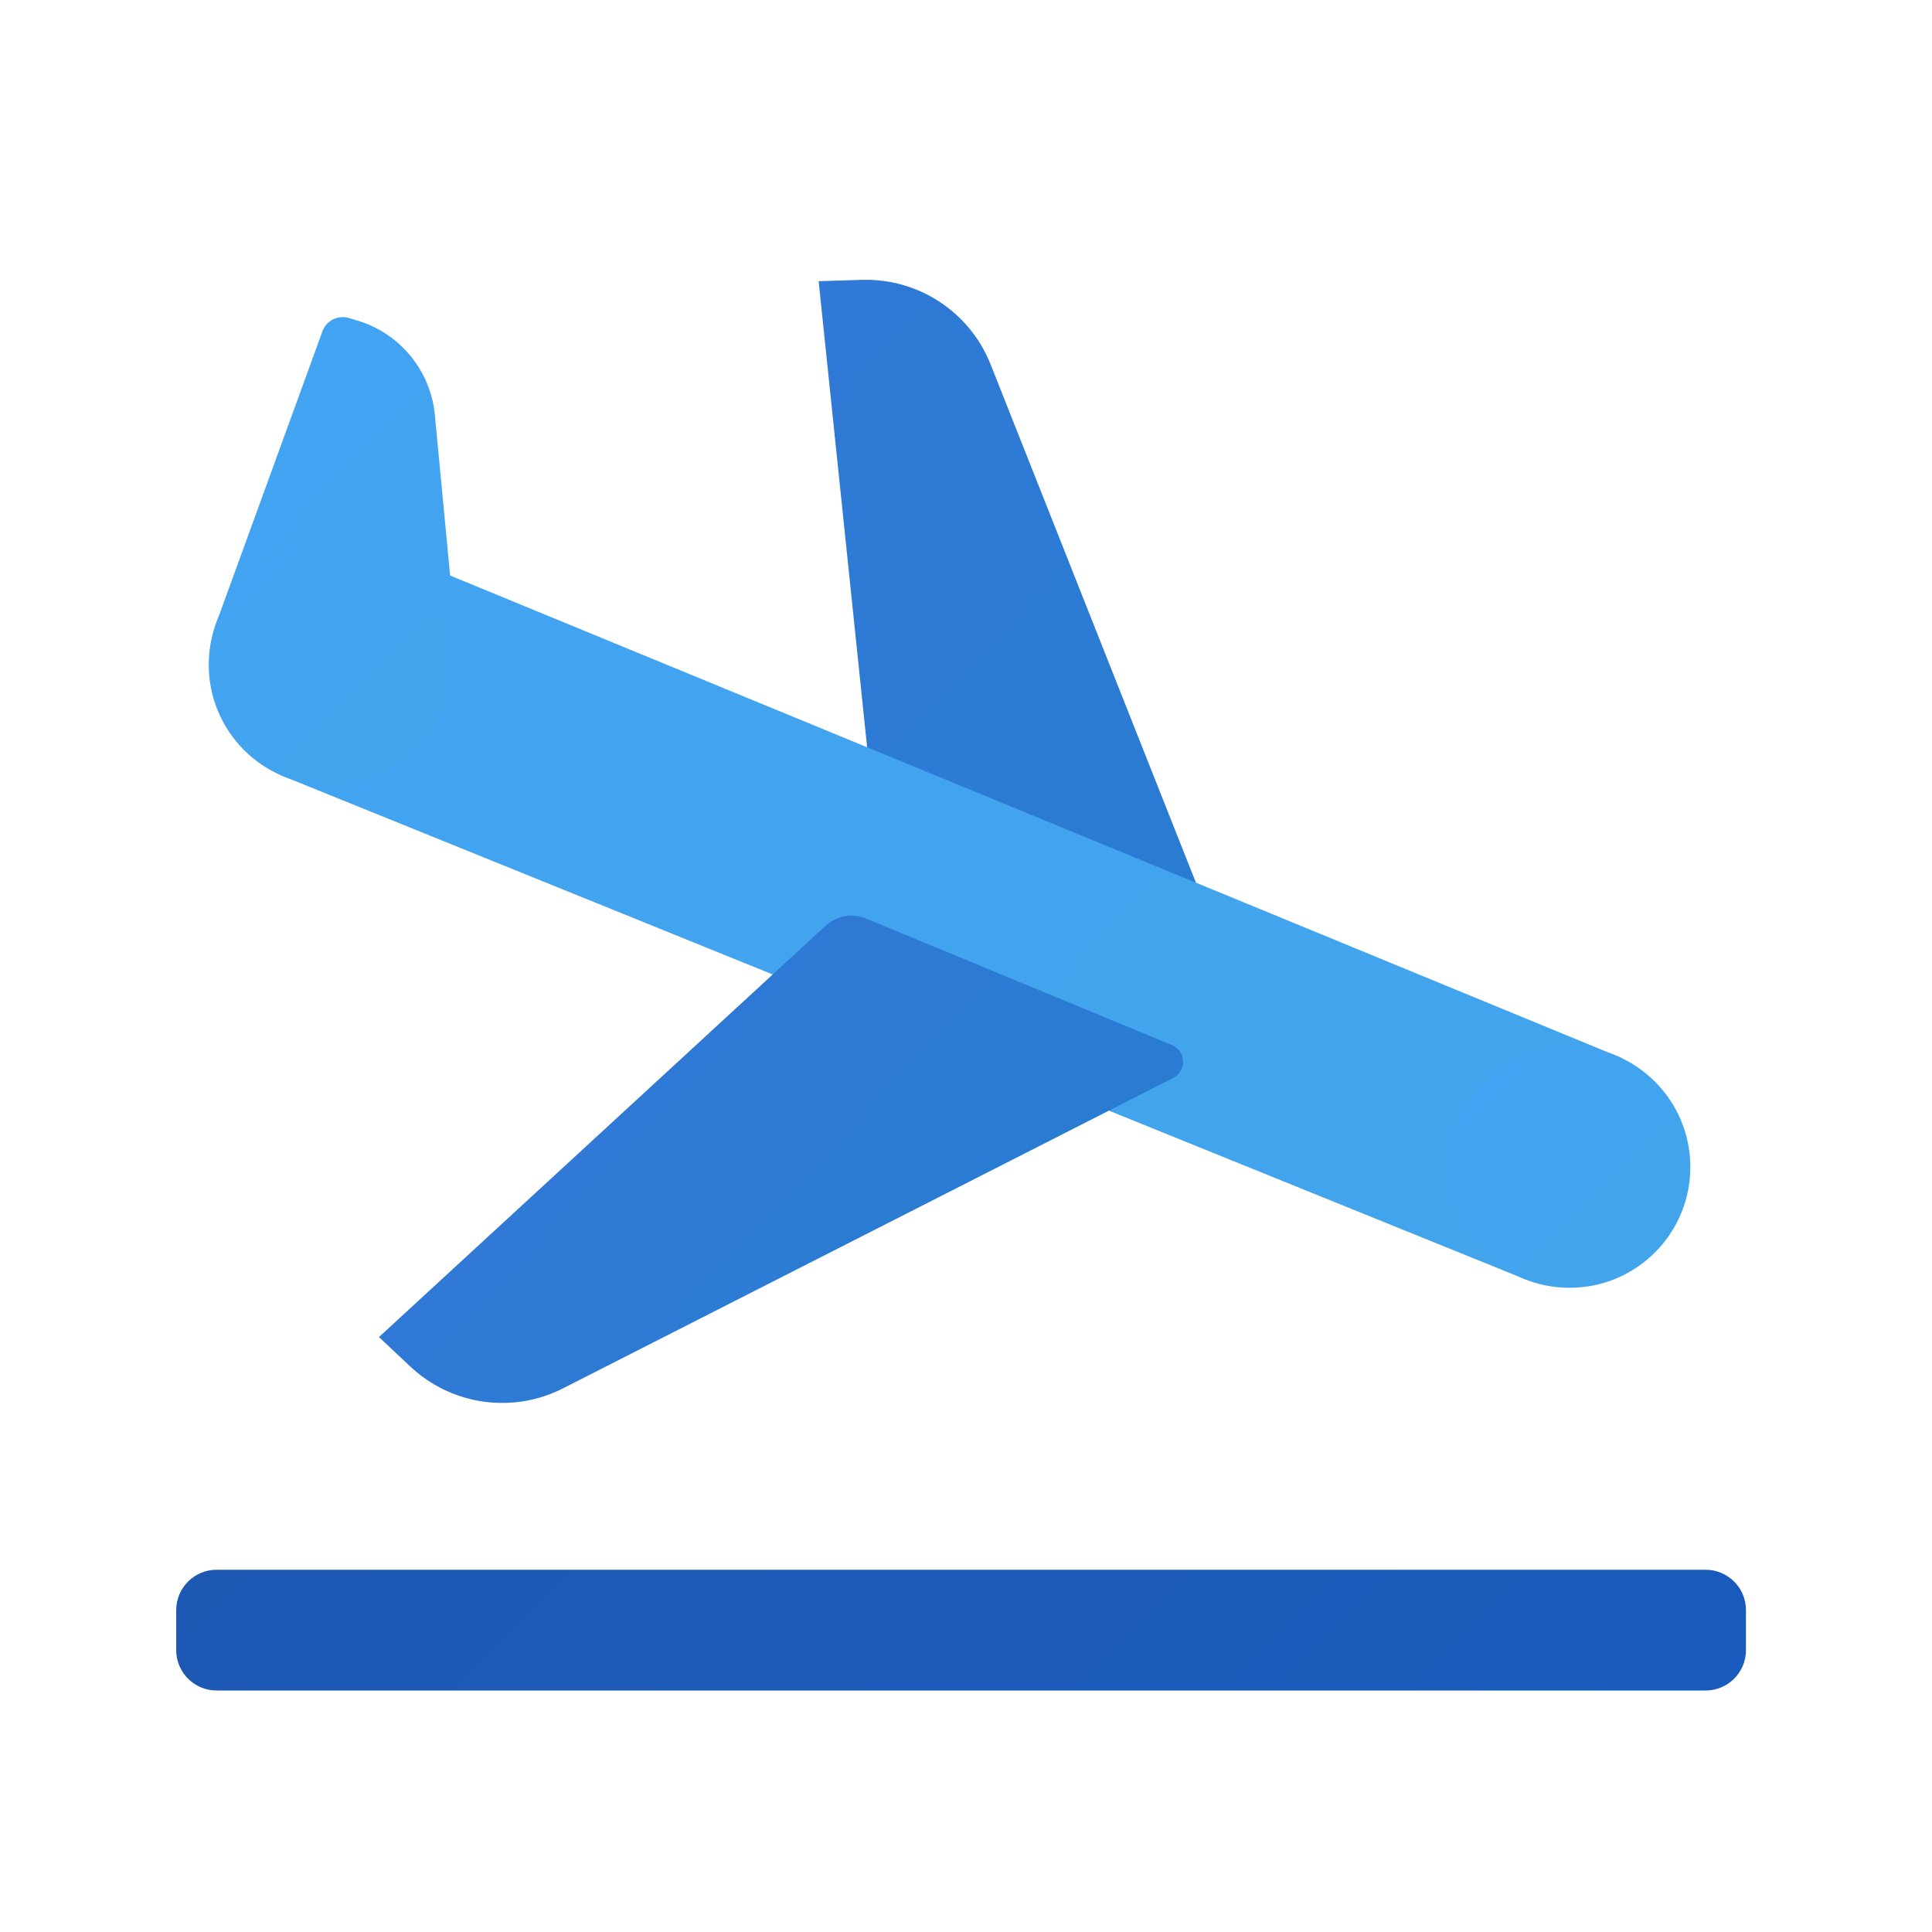 <svg xmlns="http://www.w3.org/2000/svg" viewBox="0 0 48 48"><linearGradient id="ukbt4eEPY29LmAy0m18j_a" x1="13.206" x2="33.617" y1="360.173" y2="339.76" gradientTransform="matrix(1 0 0 -1 0 390)" gradientUnits="userSpaceOnUse"><stop offset="0" stop-color="#1d59b3"/><stop offset="1" stop-color="#195bbc"/></linearGradient><path fill="url(#ukbt4eEPY29LmAy0m18j_a)" d="M42.378,42h-37c-0.55,0-1-0.45-1-1v-1c0-0.55,0.45-1,1-1h37c0.55,0,1,0.45,1,1v1	C43.378,41.55,42.928,42,42.378,42z"/><linearGradient id="ukbt4eEPY29LmAy0m18j_b" x1="12.298" x2="30.915" y1="373.62" y2="373.62" gradientTransform="scale(1 -1) rotate(-43.213 -468.253 174.775)" gradientUnits="userSpaceOnUse"><stop offset="0" stop-color="#3079d6"/><stop offset="1" stop-color="#297cd2"/></linearGradient><path fill="url(#ukbt4eEPY29LmAy0m18j_b)" d="M30.345,23.526L24.613,9.057c-0.518-1.307-1.799-2.148-3.204-2.104l-1.07,0.033l1.294,12.44 L30.345,23.526z"/><linearGradient id="ukbt4eEPY29LmAy0m18j_c" x1="4.122" x2="42.112" y1="367.585" y2="367.585" gradientTransform="scale(1 -1) rotate(-43.213 -468.253 174.775)" gradientUnits="userSpaceOnUse"><stop offset="0" stop-color="#42a3f2"/><stop offset="1" stop-color="#42a4eb"/></linearGradient><path fill="url(#ukbt4eEPY29LmAy0m18j_c)" d="M37.934,31.8l2.333-5.524L11.183,14.299l-0.379-3.99C10.7,9.21,9.939,8.283,8.881,7.965 L8.668,7.901c-0.272-0.081-0.56,0.063-0.657,0.33l-2.674,7.349l1.621,3.672L37.934,31.8z"/><linearGradient id="ukbt4eEPY29LmAy0m18j_d" x1="37.965" x2="43.965" y1="373.577" y2="373.577" gradientTransform="scale(1 -1) rotate(-43.213 -468.253 174.775)" gradientUnits="userSpaceOnUse"><stop offset="0" stop-color="#42a3f2"/><stop offset="1" stop-color="#42a4eb"/></linearGradient><circle cx="38.996" cy="28.995" r="3" fill="url(#ukbt4eEPY29LmAy0m18j_d)"/><linearGradient id="ukbt4eEPY29LmAy0m18j_e" x1="6.965" x2="12.965" y1="361.577" y2="361.577" gradientTransform="scale(1 -1) rotate(-43.213 -468.253 174.775)" gradientUnits="userSpaceOnUse"><stop offset="0" stop-color="#42a3f2"/><stop offset="1" stop-color="#42a4eb"/></linearGradient><circle cx="8.186" cy="16.515" r="3" fill="url(#ukbt4eEPY29LmAy0m18j_e)"/><linearGradient id="ukbt4eEPY29LmAy0m18j_f" x1="22.298" x2="32.299" y1="359.648" y2="359.648" gradientTransform="scale(1 -1) rotate(-43.213 -468.253 174.775)" gradientUnits="userSpaceOnUse"><stop offset="0" stop-color="#3079d6"/><stop offset="1" stop-color="#297cd2"/></linearGradient><path fill="url(#ukbt4eEPY29LmAy0m18j_f)" d="M21.521,22.822c-0.343-0.142-0.737-0.072-1.01,0.179L9.415,33.219l0.78,0.733 c1.024,0.962,2.543,1.178,3.793,0.541l15.158-7.711c0.343-0.174,0.324-0.672-0.033-0.818L21.521,22.822z"/></svg>